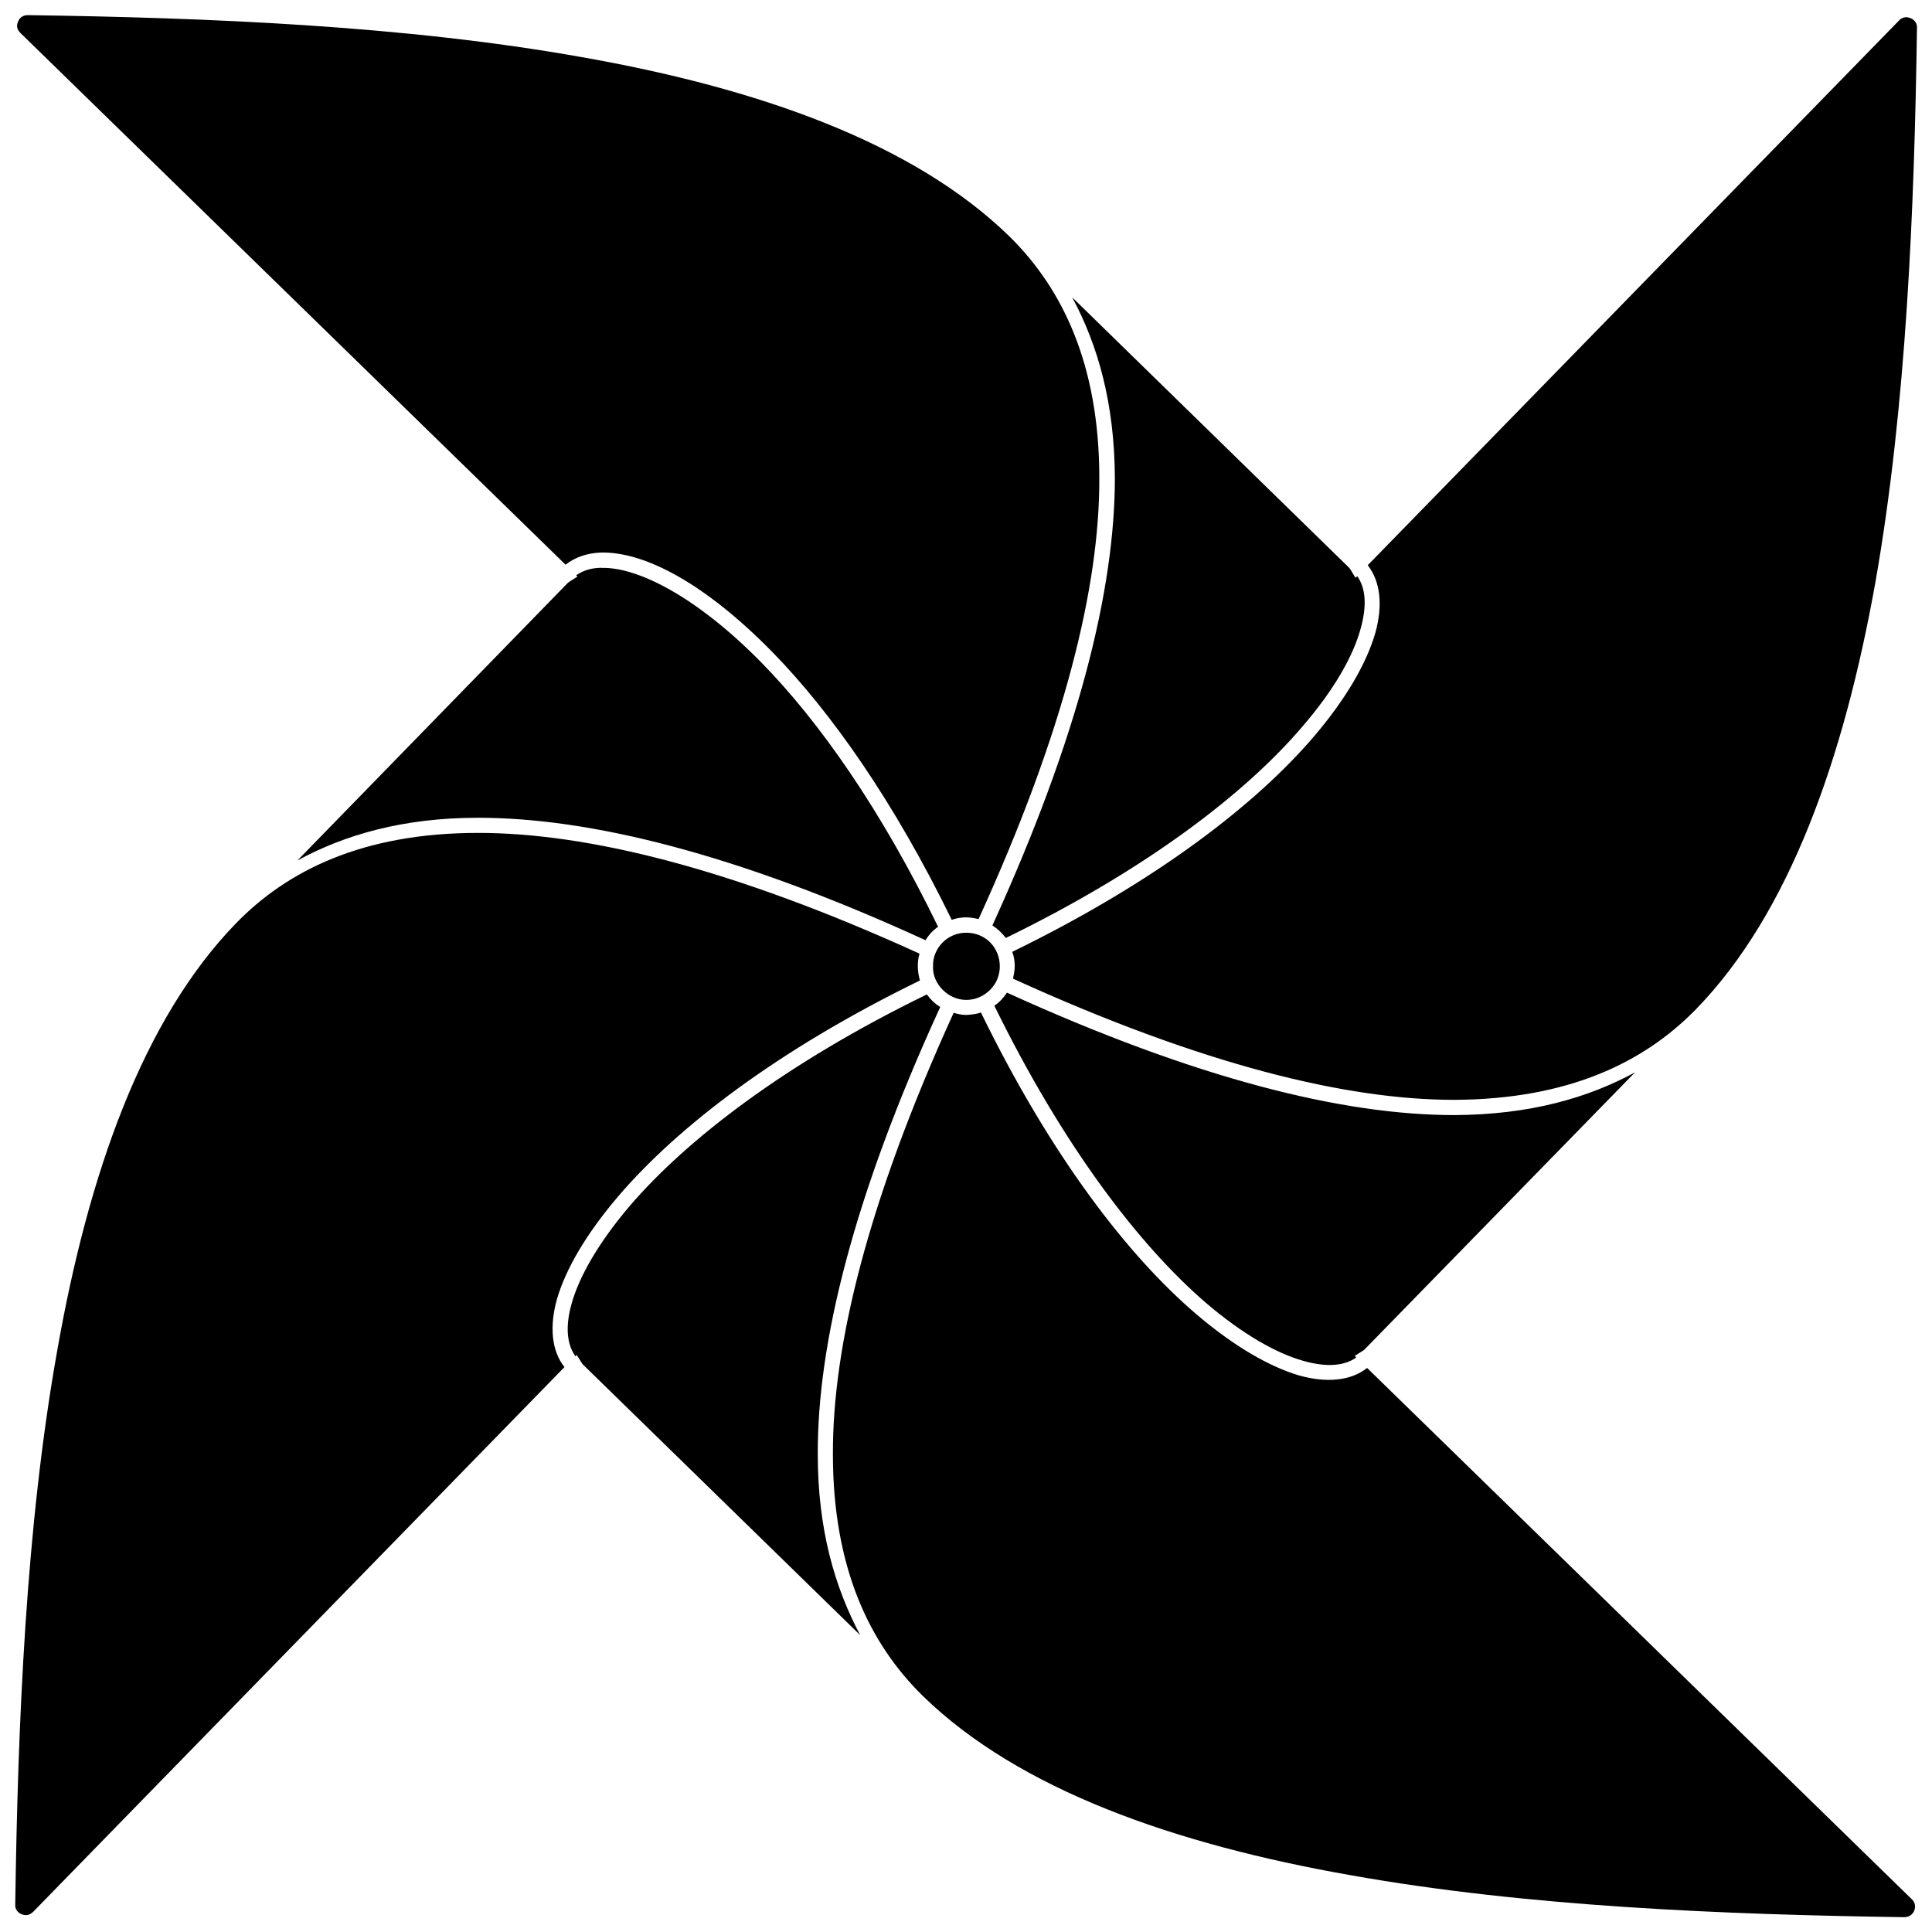 <svg height="18" viewBox="0 0 18 18" width="18" xmlns="http://www.w3.org/2000/svg"><path d="m.258.141c-.047 0-.078.027-.09.062-.016.035-.012.07.023.105l5.078 4.953c.09-.07.203-.109.332-.113.414-.008.977.297 1.594.926.547.559 1.133 1.391 1.672 2.496.043-.016.09-.023.133-.023s.082.008.117.016c.805-1.762 1.129-3.105 1.125-4.109 0-1.07-.352-1.77-.828-2.242l-.012-.012c-.895-.871-2.34-1.379-3.984-1.668-1.641-.293-3.48-.367-5.16-.391m17.516.02c-.031-.004-.062.008-.082.031l-4.949 5.074c.121.156.141.379.07.633-.082.281-.27.609-.57.961-.543.637-1.48 1.359-2.812 2.008.016.043.023.086.023.133 0 .039-.008.078-.016.117 1.766.805 3.109 1.129 4.109 1.129 1.07-.004 1.766-.352 2.238-.828l.016-.016c.871-.895 1.379-2.34 1.672-3.98.289-1.645.363-3.484.387-5.164.004-.039-.023-.074-.059-.09-.012-.004-.02-.004-.027-.008zm-7.785 2.609c.238.441.395.984.398 1.684 0 1.031-.332 2.395-1.141 4.168.047.031.09.07.125.117 1.316-.641 2.238-1.352 2.766-1.973.293-.34.469-.652.539-.906.062-.219.047-.383-.031-.492l-.016.016-.047-.078c-.004-.004-.008-.012-.012-.016zm-4.383 2.52c-.098 0-.176.027-.238.07l.012.012-.074.047c-.004.004-.008.008-.012.008l-2.523 2.59c.438-.238.98-.398 1.684-.398 1.031 0 2.395.328 4.168 1.141.031-.051.07-.094.117-.125-.531-1.094-1.109-1.914-1.645-2.461-.602-.613-1.152-.891-1.488-.883m-1.152 2.469c-1.082 0-1.781.355-2.254.84-.871.895-1.379 2.34-1.668 3.984-.293 1.641-.367 3.48-.391 5.16-.004.039.023.078.059.09.035.016.074.012.109-.023l4.949-5.074c-.121-.152-.141-.379-.07-.633.082-.281.27-.605.57-.957.547-.641 1.48-1.363 2.812-2.012-.012-.043-.02-.086-.02-.133 0-.039.004-.078.016-.117-1.766-.805-3.109-1.125-4.113-1.125zm4.547.93c-.082 0-.16.031-.219.09s-.094.141-.09.223c-.004.082.031.16.09.219s.137.094.219.094c.086 0 .164-.035.223-.094s.09-.137.09-.219-.031-.164-.09-.223-.137-.09-.223-.09m.379.559c-.031.047-.07.09-.117.121.645 1.316 1.355 2.238 1.973 2.77.344.293.656.469.906.539.219.062.383.047.492-.031l-.012-.016.074-.047c.008-.004.012-.008.016-.012l2.52-2.582c-.438.238-.98.395-1.684.398-1.031 0-2.391-.332-4.168-1.141zm-.746.016c-1.316.641-2.238 1.352-2.77 1.973-.289.34-.469.656-.539.906-.062.219-.043.383.035.492l.012-.012.047.074c.004.008.008.012.012.016l2.582 2.52c-.234-.441-.395-.98-.395-1.684-.004-1.031.328-2.395 1.141-4.168-.051-.031-.09-.07-.125-.117zm.504.168c-.043.016-.09.02-.137.023-.039 0-.078-.008-.117-.02-.805 1.766-1.129 3.109-1.125 4.113 0 1.074.352 1.773.832 2.246l.008.008c.895.871 2.34 1.379 3.984 1.668 1.641.293 3.48.367 5.16.391.039 0 .074-.023.09-.059.016-.039.008-.082-.023-.109l-5.074-4.949c-.152.121-.379.141-.633.07-.277-.082-.605-.27-.957-.57-.641-.547-1.359-1.48-2.008-2.812zm0 0"/></svg>